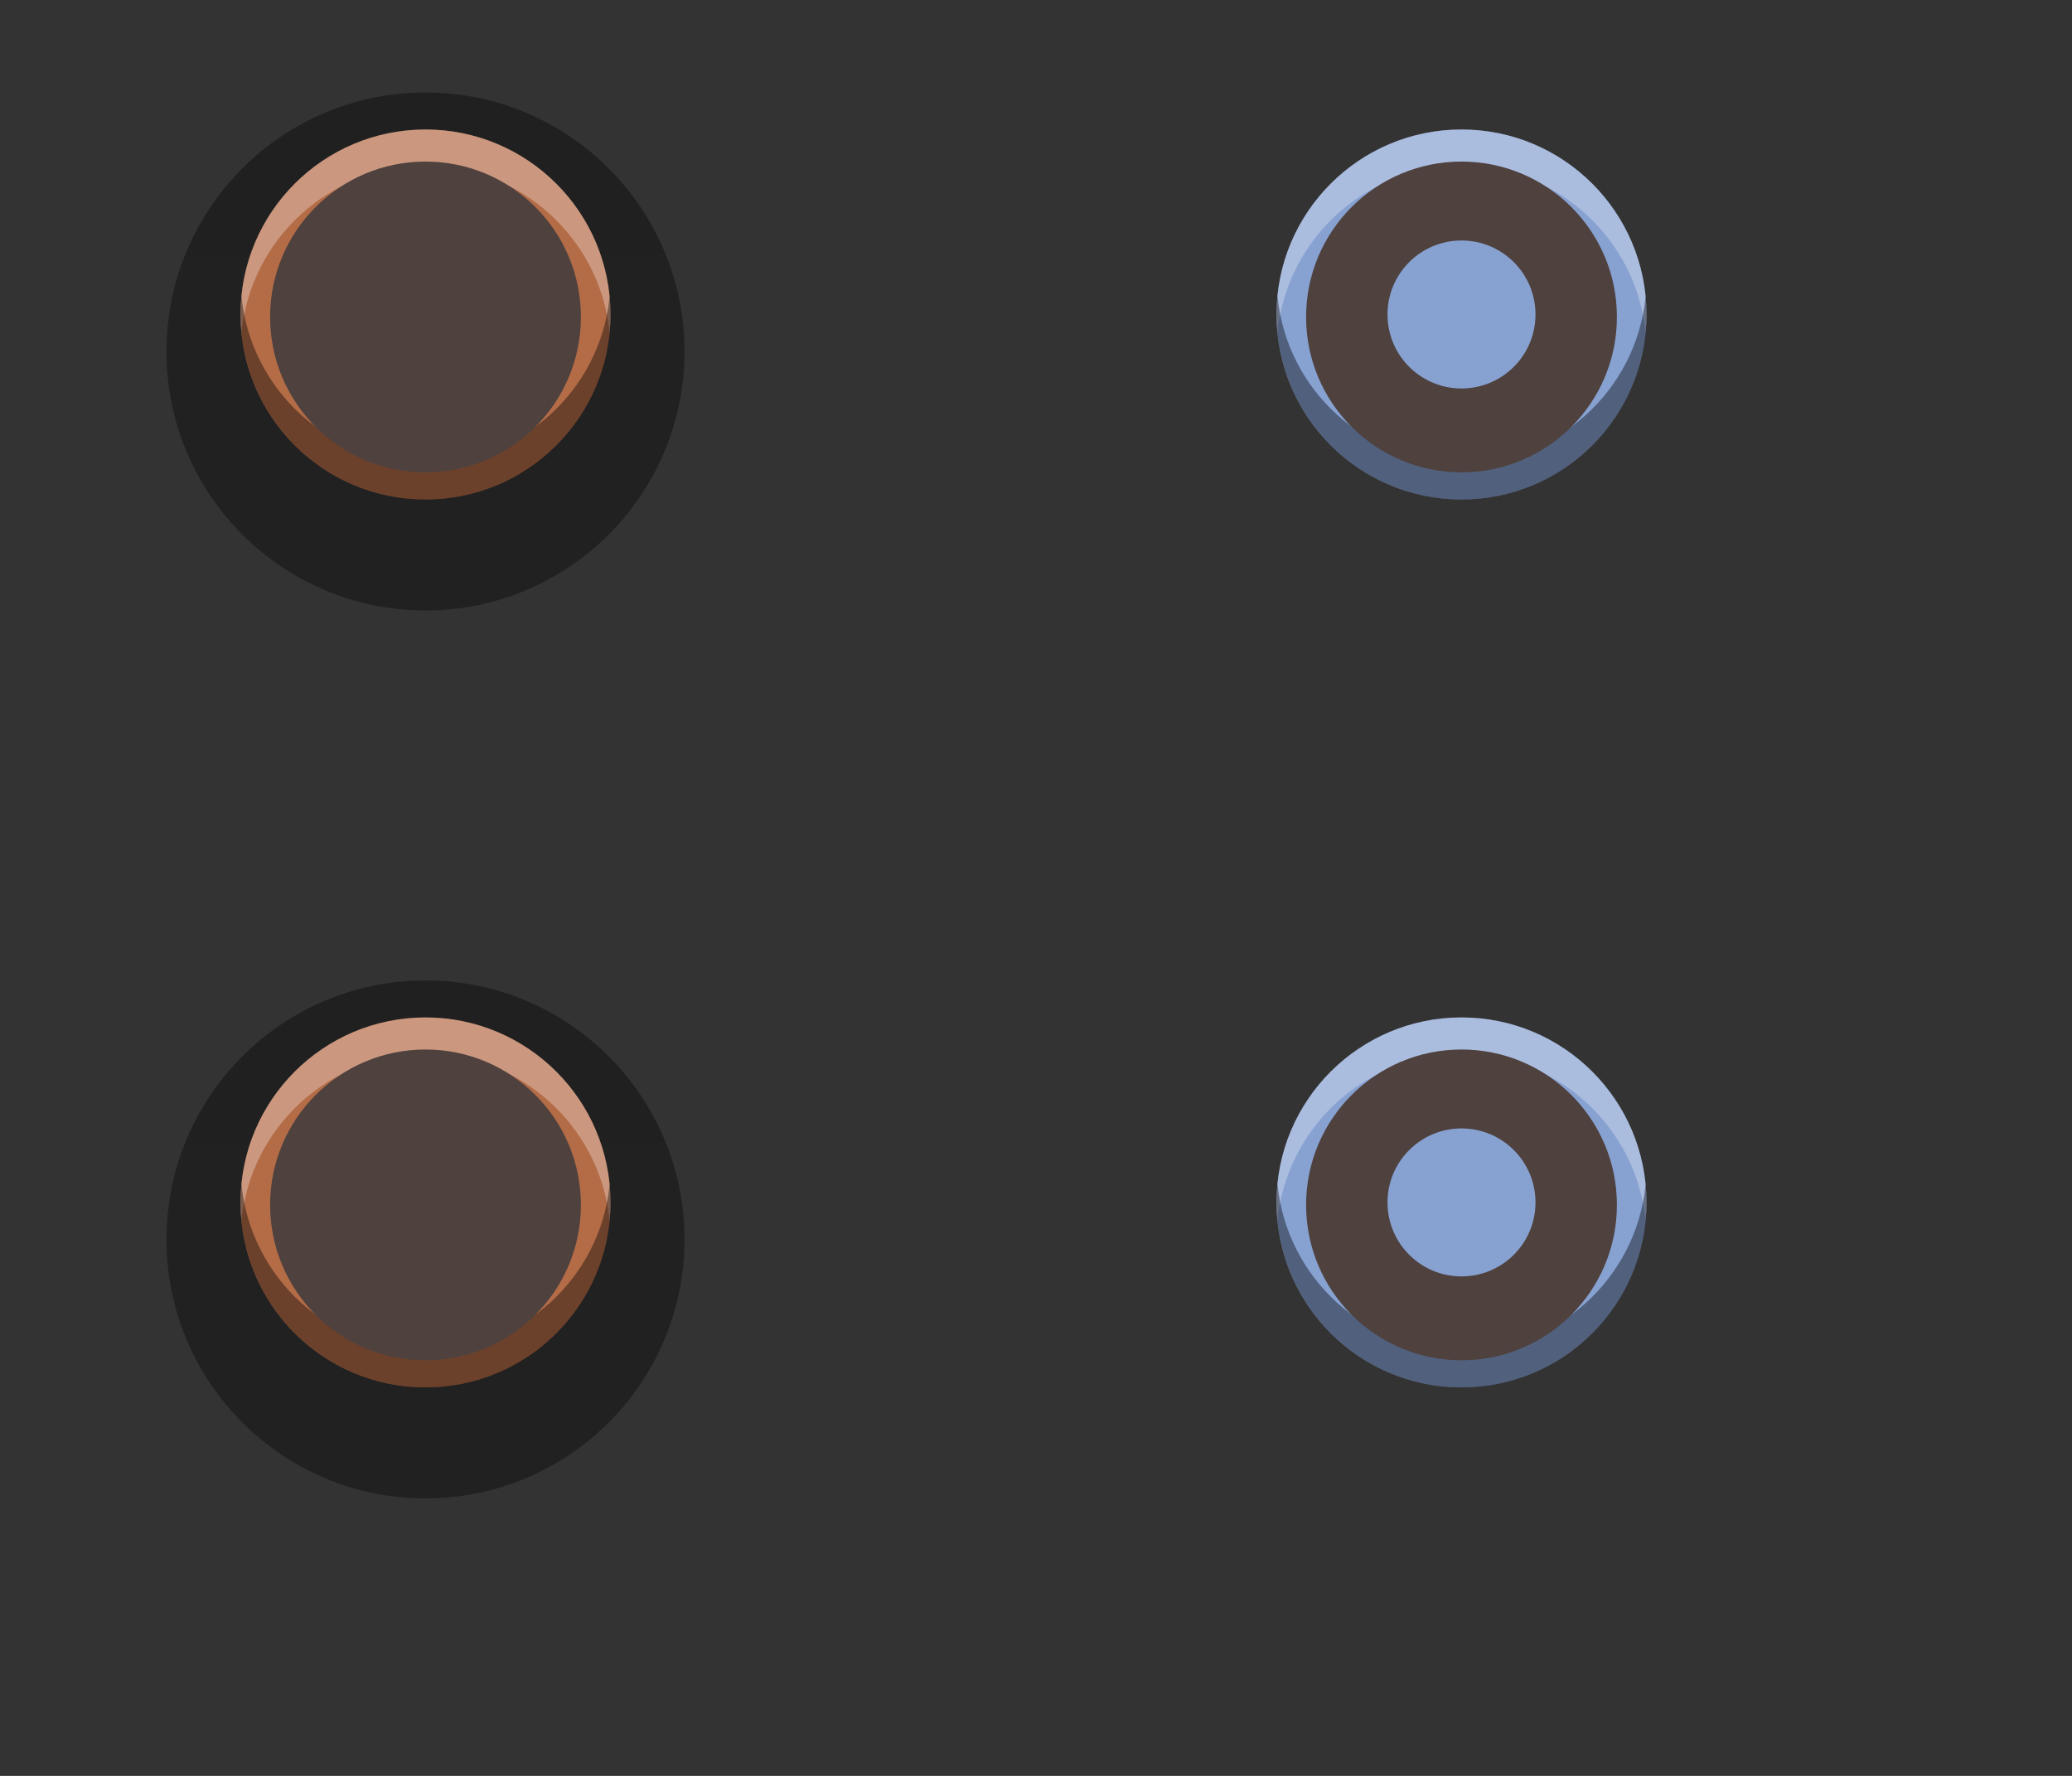 <?xml version="1.0" encoding="utf-8"?>
<svg width="56px" height="48px" viewbox="0 0 56 48" version="1.1" xmlns:xlink="http://www.w3.org/1999/xlink" xmlns="http://www.w3.org/2000/svg">
  <rect width="100%" height="100%" fill="#333333" stroke="none"/>
  <defs>
    <linearGradient x1="0.5" y1="0" x2="0.5" y2="1" id="gradient_1">
      <stop offset="0" stop-color="#000000" stop-opacity="0.369" />
      <stop offset="1" stop-color="#000000" stop-opacity="0.349" />
    </linearGradient>
    <rect width="56" height="48" id="artboard_1" />
    <clipPath id="clip_1">
      <use xlink:href="#artboard_1" clip-rule="evenodd" />
    </clipPath>
  </defs>
  <g id="bmp00153" clip-path="url(#clip_1)">
    <g id="Group" transform="translate(4.5 2.5)">
      <g id="Group#1">
        <path d="M0 7C0 3.134 3.134 0 7 0C10.866 0 14 3.134 14 7C14 10.866 10.866 14 7 14C3.134 14 0 10.866 0 7L0 7Z" id="Circle" fill="url(#gradient_1)" fill-rule="evenodd" stroke="none" />
        <path d="M0 5C0 2.239 2.239 0 5 0C7.761 0 10 2.239 10 5C10 7.761 7.761 10 5 10C2.239 10 0 7.761 0 5L0 5Z" transform="translate(2 1)" id="Circle#1" fill="#B46C47" fill-rule="evenodd" stroke="none" />
        <path d="M0.025 5.5L0.025 5.5C0.008 5.327 0 5.159 0 5C9.53674e-07 2.239 2.239 0 5 0C7.761 0 10 2.239 10 5C10 5.163 9.992 5.328 9.976 5.49C9.719 2.933 7.566 0.987 4.996 0.989C2.426 0.992 0.277 2.942 0.025 5.5L0.025 5.5L0.025 5.5Z" transform="translate(2 1)" id="Shape" fill="#FFFFFF" fill-opacity="0.302" fill-rule="evenodd" stroke="none" />
        <path d="M5 5.5C2.24 5.496 0.004 3.26 0 0.5C0 0.334 0.008 0.165 0.025 0C0.273 2.56 2.429 4.509 5.001 4.5C7.573 4.509 9.729 2.56 9.977 0C9.994 0.173 10.002 0.341 10.002 0.5C9.998 3.261 7.761 5.497 5 5.5L5 5.5L5 5.5Z" transform="translate(2.001 5.502)" id="Shape#1" fill="#000000" fill-opacity="0.4" fill-rule="evenodd" stroke="none" />
        <path d="M0 4.2C0 1.88 1.88 0 4.2 0C6.52 0 8.4 1.88 8.4 4.2C8.4 6.52 6.52 8.4 4.2 8.4C1.88 8.4 0 6.52 0 4.2L0 4.2Z" transform="translate(2.8 1.867)" id="Circle#2" fill="#4E413E" fill-rule="evenodd" stroke="none" />
        <path d="M0 2C0 0.895 0.895 0 2 0C3.105 0 4 0.895 4 2C4 3.105 3.105 4 2 4C0.895 4 0 3.105 0 2L0 2Z" transform="translate(5 4)" id="Circle#3" fill="#95B9F6" fill-opacity="0" fill-rule="evenodd" stroke="none" />
      </g>
    </g>
    <g id="Group#2" transform="translate(34.5 3.5)">
      <g id="Group#3">
        <path d="M0 5C0 2.239 2.239 0 5 0C7.761 0 10 2.239 10 5C10 7.761 7.761 10 5 10C2.239 10 0 7.761 0 5L0 5Z" transform="translate(5.340576E-05 0)" id="Circle#5" fill="#87A1D1" fill-rule="evenodd" stroke="none" />
        <path d="M0.025 5.5L0.025 5.5C0.008 5.327 0 5.159 0 5C0 2.239 2.239 0 5 0C7.761 0 10 2.239 10 5C10 5.163 9.992 5.328 9.976 5.49C9.719 2.933 7.566 0.987 4.996 0.989C2.426 0.992 0.277 2.942 0.025 5.5L0.025 5.5L0.025 5.5Z" id="Shape#2" fill="#FFFFFF" fill-opacity="0.302" fill-rule="evenodd" stroke="none" />
        <path d="M5 5.5C2.24 5.496 0.004 3.26 0 0.5C0 0.334 0.008 0.165 0.025 0C0.273 2.56 2.429 4.509 5.001 4.5C7.573 4.509 9.729 2.56 9.977 0C9.994 0.173 10.002 0.341 10.002 0.5C9.998 3.261 7.761 5.497 5 5.5L5 5.5L5 5.5Z" transform="translate(0.001 4.502)" id="Shape#3" fill="#000000" fill-opacity="0.4" fill-rule="evenodd" stroke="none" />
        <path d="M0 4.2C0 1.88 1.88 0 4.2 0C6.52 0 8.4 1.88 8.4 4.2C8.4 6.52 6.52 8.4 4.2 8.4C1.88 8.4 0 6.52 0 4.2L0 4.2Z" transform="translate(0.8 0.867)" id="Circle#6" fill="#4E413E" fill-rule="evenodd" stroke="none" />
        <path d="M0 2C0 0.895 0.895 0 2 0C3.105 0 4 0.895 4 2C4 3.105 3.105 4 2 4C0.895 4 0 3.105 0 2L0 2Z" transform="translate(3 3)" id="Circle#7" fill="#95B9F6" fill-opacity="0.8" fill-rule="evenodd" stroke="none" />
      </g>
    </g>
    <g id="Group#4" transform="translate(4.5 26.5)">
      <g id="Group#5">
        <path d="M0 7C0 3.134 3.134 0 7 0C10.866 0 14 3.134 14 7C14 10.866 10.866 14 7 14C3.134 14 0 10.866 0 7L0 7Z" id="Circle#8" fill="url(#gradient_1)" fill-rule="evenodd" stroke="none" />
        <path d="M0 5C0 2.239 2.239 0 5 0C7.761 0 10 2.239 10 5C10 7.761 7.761 10 5 10C2.239 10 0 7.761 0 5L0 5Z" transform="translate(2 1)" id="Circle#9" fill="#B46C47" fill-rule="evenodd" stroke="none" />
        <path d="M0.025 5.5L0.025 5.5C0.008 5.327 0 5.159 0 5C9.53674e-07 2.239 2.239 0 5 0C7.761 0 10 2.239 10 5C10 5.163 9.992 5.328 9.976 5.49C9.719 2.933 7.566 0.987 4.996 0.989C2.426 0.992 0.277 2.942 0.025 5.5L0.025 5.5L0.025 5.5Z" transform="translate(2 1)" id="Shape#4" fill="#FFFFFF" fill-opacity="0.302" fill-rule="evenodd" stroke="none" />
        <path d="M5 5.5C2.24 5.496 0.004 3.26 0 0.5C0 0.334 0.008 0.165 0.025 0C0.273 2.56 2.429 4.509 5.001 4.5C7.573 4.509 9.729 2.56 9.977 0C9.994 0.173 10.002 0.341 10.002 0.5C9.998 3.261 7.761 5.497 5 5.5L5 5.5L5 5.5Z" transform="translate(2.001 5.502)" id="Shape#5" fill="#000000" fill-opacity="0.4" fill-rule="evenodd" stroke="none" />
        <path d="M0 4.2C0 1.88 1.88 0 4.2 0C6.52 0 8.4 1.88 8.4 4.2C8.4 6.52 6.52 8.4 4.2 8.4C1.88 8.4 0 6.52 0 4.2L0 4.2Z" transform="translate(2.8 1.867)" id="Circle#10" fill="#4E413E" fill-rule="evenodd" stroke="none" />
        <path d="M0 2C0 0.895 0.895 0 2 0C3.105 0 4 0.895 4 2C4 3.105 3.105 4 2 4C0.895 4 0 3.105 0 2L0 2Z" transform="translate(5 4)" id="Circle#11" fill="#95B9F6" fill-opacity="0" fill-rule="evenodd" stroke="none" />
      </g>
    </g>
    <g id="Group#6" transform="translate(34.5 27.5)">
      <g id="Group#7">
        <path d="M0 5C0 2.239 2.239 0 5 0C7.761 0 10 2.239 10 5C10 7.761 7.761 10 5 10C2.239 10 0 7.761 0 5L0 5Z" transform="translate(5.340576E-05 0)" id="Circle#13" fill="#87A1D1" fill-rule="evenodd" stroke="none" />
        <path d="M0.025 5.5L0.025 5.5C0.008 5.327 0 5.159 0 5C0 2.239 2.239 0 5 0C7.761 0 10 2.239 10 5C10 5.163 9.992 5.328 9.976 5.49C9.719 2.933 7.566 0.987 4.996 0.989C2.426 0.992 0.277 2.942 0.025 5.5L0.025 5.5L0.025 5.5Z" id="Shape#6" fill="#FFFFFF" fill-opacity="0.302" fill-rule="evenodd" stroke="none" />
        <path d="M5 5.5C2.24 5.496 0.004 3.26 0 0.5C0 0.334 0.008 0.165 0.025 0C0.273 2.56 2.429 4.509 5.001 4.5C7.573 4.509 9.729 2.56 9.977 0C9.994 0.173 10.002 0.341 10.002 0.5C9.998 3.261 7.761 5.497 5 5.5L5 5.5L5 5.5Z" transform="translate(0.001 4.502)" id="Shape#7" fill="#000000" fill-opacity="0.4" fill-rule="evenodd" stroke="none" />
        <path d="M0 4.2C0 1.88 1.88 0 4.2 0C6.52 0 8.4 1.88 8.4 4.2C8.4 6.52 6.52 8.4 4.2 8.4C1.88 8.4 0 6.52 0 4.2L0 4.2Z" transform="translate(0.8 0.867)" id="Circle#14" fill="#4E413E" fill-rule="evenodd" stroke="none" />
        <path d="M0 2C0 0.895 0.895 0 2 0C3.105 0 4 0.895 4 2C4 3.105 3.105 4 2 4C0.895 4 0 3.105 0 2L0 2Z" transform="translate(3 3)" id="Circle#15" fill="#95B9F6" fill-opacity="0.8" fill-rule="evenodd" stroke="none" />
      </g>
    </g>
  </g>
</svg>
